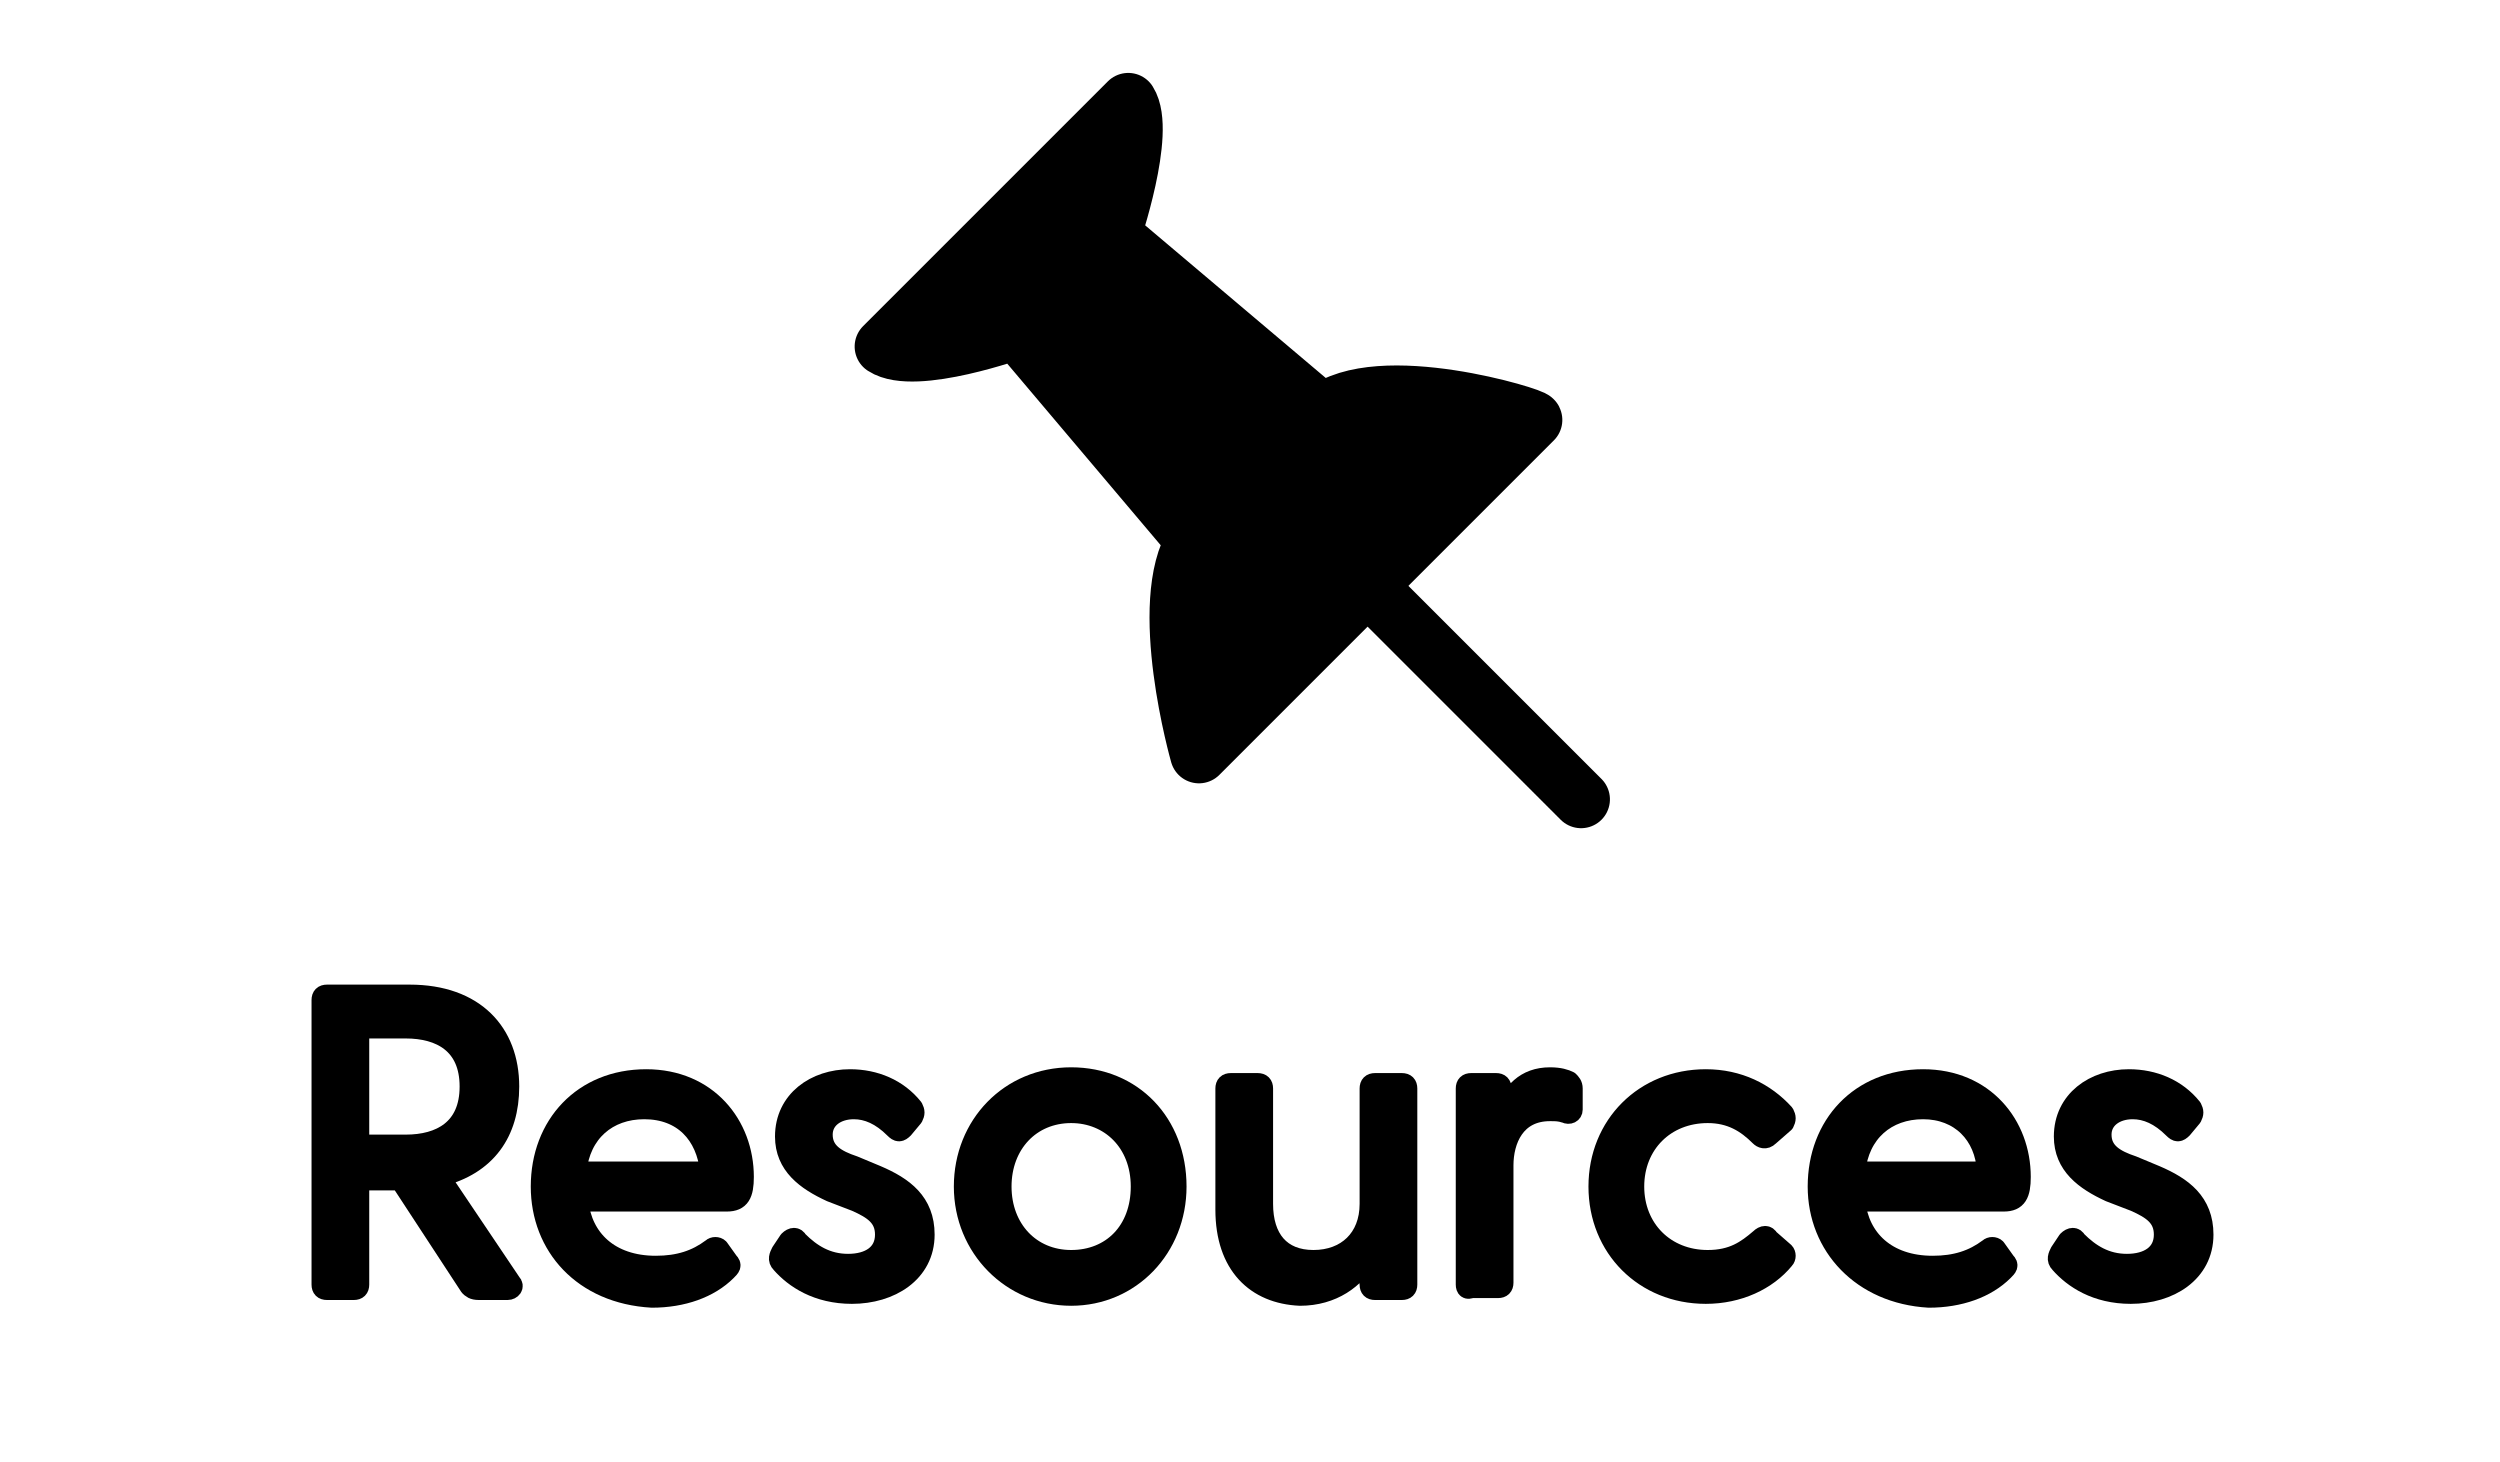 <?xml version="1.0" encoding="utf-8"?>
<!--Generator: Adobe Illustrator 24.0.1, SVG Export Plug-In . SVG Version: 6.00 Build 0)-->
<svg version="1.1" id="Layer_1" xmlns="http://www.w3.org/2000/svg" xmlns:xlink="http://www.w3.org/1999/xlink" x="0px" y="0px" viewBox="0 0 130 76" style="enable-background:new 0 0 130 76;" xml:space="preserve">
  <style type="text/css">
    .st0{stroke:#000;stroke-width:3;stroke-linecap:round;stroke-linejoin:round;}
	.st1{stroke:#000;stroke-width:1;stroke-linecap:round;stroke-linejoin:round;}
	.st2{fill:#000;}
  </style>
  <g id="Component_15_62" transform="translate(1)">
    <g id="Group_4" transform="translate(22.057 20.257) rotate(-45)">
      <g>
        <g>
          <g id="Group_3" transform="translate(-0.836 -1)">
            <path id="Path_1" class="st0" d="M32.3,34.2l-1.2-14.3c0,0,5.1-2.5,5.5-4.3h-18c0.4,1.9,5.5,4.3,5.5,4.3l-1.2,14.3
						c-3.7,0.8-7.7,8-7.7,8h24.6C40,42.2,36,34.6,32.3,34.2z"/>
            <line id="Line_5" class="st0" x1="27.6" y1="42.4" x2="27.6" y2="57.9"/>
          </g>
        </g>
      </g>
    </g>
    <g class="st1">
      <path class="st2" d="M23.4,66.9l-3.6-5.5h-2.1v5.4c0,0.2-0.1,0.3-0.3,0.3H16c-0.2,0-0.3-0.1-0.3-0.3V52c0-0.2,0.1-0.3,0.3-0.3h4.3
			c3.4,0,5.2,2,5.2,4.8c0,2.4-1.2,4.1-3.6,4.7l3.7,5.5c0.2,0.2,0,0.4-0.2,0.4h-1.5C23.6,67.1,23.5,67,23.4,66.9z M20.1,59.5
			c1.8,0,3.3-0.8,3.3-3s-1.5-3-3.3-3h-2.4v6H20.1z"/>
      <path class="st2" d="M27.1,61.7c0-3.2,2.2-5.6,5.5-5.6c3.2,0,5.1,2.4,5.1,5.1c0,0.9-0.2,1.3-0.9,1.3h-7.7c0.2,1.9,1.6,3.3,4,3.3
			c1.2,0,2.1-0.3,2.9-0.9c0.1-0.1,0.3-0.1,0.4,0l0.5,0.7c0.2,0.2,0.1,0.3-0.1,0.5c-0.9,0.9-2.3,1.4-3.9,1.4
			C29.3,67.3,27.1,64.8,27.1,61.7z M35.9,60.9c-0.2-1.9-1.4-3.2-3.4-3.2c-1.9,0-3.3,1.2-3.5,3.2H35.9z"/>
      <path class="st2" d="M39.6,65.7c-0.2-0.2-0.1-0.4,0-0.6l0.4-0.6c0.2-0.2,0.4-0.2,0.5,0c0.7,0.7,1.5,1.2,2.6,1.2s1.9-0.5,1.9-1.5
			c0-0.9-0.6-1.3-1.5-1.7L42.2,62c-1.3-0.6-2.4-1.4-2.4-2.9c0-1.9,1.6-3,3.4-3c1.3,0,2.5,0.5,3.3,1.5c0.1,0.2,0.1,0.3,0,0.5L46,58.7
			c-0.2,0.2-0.3,0.2-0.5,0c-0.7-0.7-1.4-1-2.1-1c-0.9,0-1.6,0.5-1.6,1.3c0,0.9,0.7,1.3,1.6,1.6l1.2,0.5c1.4,0.6,2.5,1.4,2.5,3.1
			c0,2-1.8,3.1-3.8,3.1C41.5,67.3,40.3,66.5,39.6,65.7z"/>
      <path class="st2" d="M49.1,61.7c0-3.2,2.4-5.7,5.6-5.7s5.5,2.4,5.5,5.7c0,3.2-2.4,5.7-5.5,5.7S49.1,64.9,49.1,61.7z M54.7,65.5
			c2.1,0,3.6-1.5,3.6-3.8s-1.6-3.8-3.6-3.8c-2.1,0-3.6,1.6-3.6,3.8S52.6,65.5,54.7,65.5z"/>
      <path class="st2" d="M62.7,62.9v-6.3c0-0.2,0.1-0.3,0.3-0.3h1.4c0.2,0,0.3,0.1,0.3,0.3v6c0,1.8,0.9,2.9,2.6,2.9s2.9-1.1,2.9-2.9
			v-6c0-0.2,0.1-0.3,0.3-0.3h1.4c0.2,0,0.3,0.1,0.3,0.3v10.2c0,0.2-0.1,0.3-0.3,0.3h-1.4c-0.2,0-0.3-0.1-0.3-0.3l-0.1-1.4
			c-0.6,1.1-1.8,2-3.5,2C64.3,67.3,62.7,65.8,62.7,62.9z"/>
      <path class="st2" d="M75.2,66.8V56.6c0-0.2,0.1-0.3,0.3-0.3h1.3c0.2,0,0.3,0.1,0.3,0.3l0.1,1.3c0.4-1.1,1.1-1.9,2.4-1.9
			c0.5,0,0.8,0.1,1,0.2c0.1,0.1,0.2,0.2,0.2,0.4v1.1c0,0.2-0.2,0.3-0.4,0.2c-0.3-0.1-0.5-0.1-0.8-0.1c-1.8,0-2.4,1.5-2.4,2.8v6.1
			c0,0.2-0.1,0.3-0.3,0.3h-1.4C75.3,67.1,75.2,67,75.2,66.8z"/>
      <path class="st2" d="M82.1,61.7c0-3.2,2.4-5.6,5.6-5.6c1.7,0,3.1,0.7,4.1,1.8c0.1,0.2,0.1,0.3,0,0.5L91,59.1
			c-0.2,0.2-0.4,0.1-0.5,0c-0.7-0.7-1.5-1.2-2.7-1.2c-2.2,0-3.8,1.6-3.8,3.8s1.6,3.8,3.8,3.8c1.3,0,2-0.5,2.7-1.1
			c0.2-0.2,0.4-0.2,0.5,0l0.8,0.7c0.1,0.1,0.1,0.3,0,0.4c-0.9,1.1-2.4,1.8-4.1,1.8C84.5,67.3,82.1,64.9,82.1,61.7z"/>
      <path class="st2" d="M93.5,61.7c0-3.2,2.2-5.6,5.5-5.6c3.2,0,5.1,2.4,5.1,5.1c0,0.9-0.2,1.3-0.9,1.3h-7.7c0.2,1.9,1.6,3.3,4,3.3
			c1.2,0,2.1-0.3,2.9-0.9c0.1-0.1,0.3-0.1,0.4,0l0.5,0.7c0.2,0.2,0.1,0.3-0.1,0.5c-0.9,0.9-2.3,1.4-3.9,1.4
			C95.8,67.3,93.5,64.8,93.5,61.7z M102.3,60.9c-0.1-1.9-1.4-3.2-3.3-3.2s-3.3,1.2-3.5,3.2H102.3z"/>
      <path class="st2" d="M106.1,65.7c-0.2-0.2-0.1-0.4,0-0.6l0.4-0.6c0.2-0.2,0.4-0.2,0.5,0c0.7,0.7,1.5,1.2,2.6,1.2s1.9-0.5,1.9-1.5
			c0-0.9-0.6-1.3-1.5-1.7l-1.3-0.5c-1.3-0.6-2.4-1.4-2.4-2.9c0-1.9,1.6-3,3.4-3c1.3,0,2.5,0.5,3.3,1.5c0.1,0.2,0.1,0.3,0,0.5
			l-0.5,0.6c-0.2,0.2-0.3,0.2-0.5,0c-0.7-0.7-1.4-1-2.1-1c-0.9,0-1.6,0.5-1.6,1.3c0,0.9,0.7,1.3,1.6,1.6l1.2,0.5
			c1.4,0.6,2.5,1.4,2.5,3.1c0,2-1.8,3.1-3.8,3.1C108,67.3,106.8,66.5,106.1,65.7z"/>
    </g>
  </g>
</svg>
